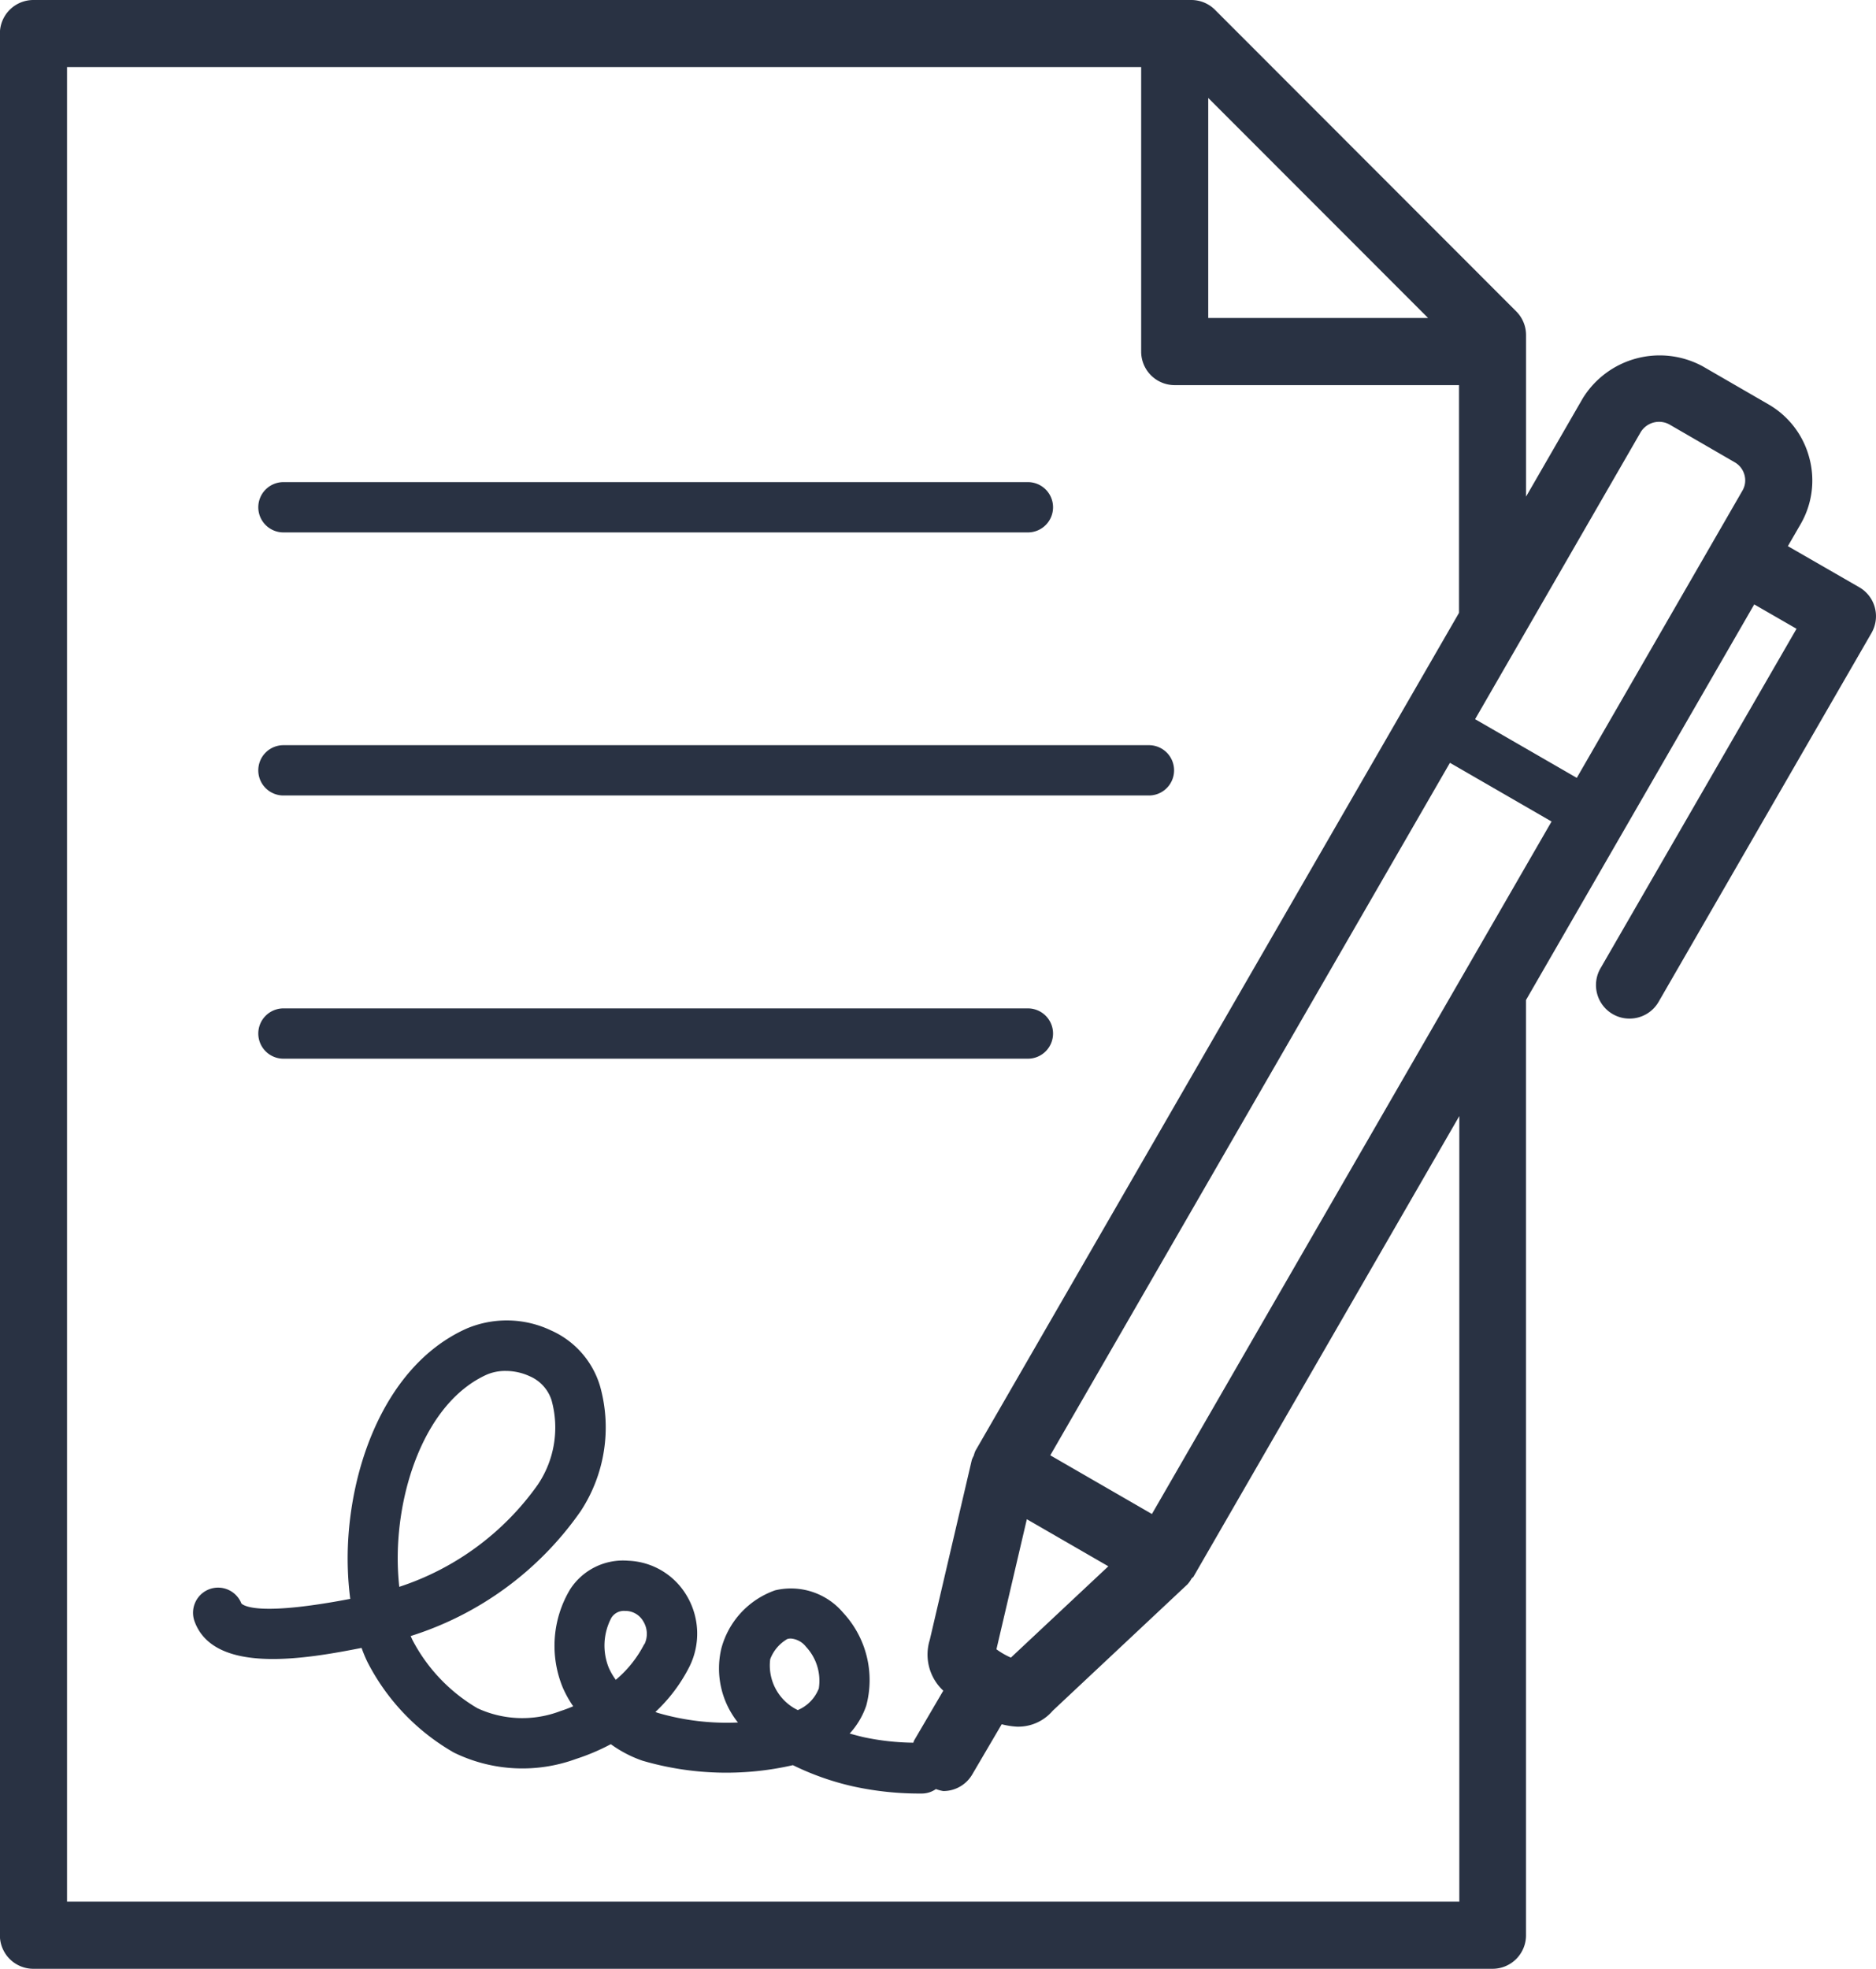 <svg xmlns="http://www.w3.org/2000/svg" width="50.965" height="53.468" viewBox="0 0 50.965 53.468">
  <g id="Group_2369" data-name="Group 2369" transform="translate(365.008 119)">
    <path id="Path_7079" data-name="Path 7079" d="M-353.165-96.81h20.225a.683.683,0,0,0,.683-.683.683.683,0,0,0-.683-.683h-20.225a.683.683,0,0,0-.683.683A.683.683,0,0,0-353.165-96.81Z" transform="translate(-4.143 -7.731)" fill="#293243"/>
    <path id="Path_7080" data-name="Path 7080" d="M-353.165-74.079h20.225a.683.683,0,0,0,.683-.683.683.683,0,0,0-.683-.683h-20.225a.683.683,0,0,0-.683.683A.683.683,0,0,0-353.165-74.079Z" transform="translate(-4.143 -16.17)" fill="#293243"/>
    <path id="Path_7081" data-name="Path 7081" d="M-353.165-85.447h23.513a.683.683,0,0,0,.683-.683.683.683,0,0,0-.683-.683h-23.513a.683.683,0,0,0-.683.683A.682.682,0,0,0-353.165-85.447Z" transform="translate(-4.143 -11.95)" fill="#293243"/>
    <path id="Path_7082" data-name="Path 7082" d="M-314.074-102.5a.908.908,0,0,0-.426-.553l-1.937-1.115.343-.593a2.362,2.362,0,0,0,.238-1.81,2.37,2.37,0,0,0-1.114-1.451l-1.776-1.027a2.454,2.454,0,0,0-3.266.871l-1.538,2.665V-109.9a.911.911,0,0,0-.267-.644L-332-118.733a.91.91,0,0,0-.644-.267H-364.1a.91.91,0,0,0-.911.91v51.647a.91.91,0,0,0,.911.91h39.638a.91.91,0,0,0,.911-.91v-25.4l6.2-10.743,1.149.662-5.326,9.221a.91.91,0,0,0,.334,1.244.9.9,0,0,0,.455.121.909.909,0,0,0,.79-.455l5.781-10.012A.914.914,0,0,0-314.074-102.5Zm-6.36-4.767a.585.585,0,0,1,.776-.207l1.778,1.029a.561.561,0,0,1,.264.345.55.55,0,0,1-.056.425l-4.5,7.8-2.762-1.594Zm-13.28,29.383-2.761-1.594,10.857-18.806,2.761,1.594Zm-3.831,3.9a2.047,2.047,0,0,1-.393-.226l.826-3.532,2.214,1.278Zm11.334-36.38h-5.973v-5.976Zm.84,43.009h-37.816v-49.824h29.181v7.727a.91.91,0,0,0,.911.911h7.724v6.184L-338.509-79.6a.88.88,0,0,0-.045.132.781.781,0,0,0-.053.116l-1.142,4.887a1.337,1.337,0,0,0,.367,1.379l-.792,1.352a.436.436,0,0,0-.021.061,6.832,6.832,0,0,1-1.346-.149c-.026-.006-.172-.04-.384-.1a2.138,2.138,0,0,0,.451-.76A2.686,2.686,0,0,0-342.1-75.2a1.856,1.856,0,0,0-1.848-.612,2.3,2.3,0,0,0-1.464,1.582,2.351,2.351,0,0,0,.451,2.008,6.687,6.687,0,0,1-2.174-.26l-.069-.025a4.38,4.38,0,0,0,.931-1.242,2.011,2.011,0,0,0-.082-1.922,1.929,1.929,0,0,0-1.585-.944,1.71,1.71,0,0,0-1.577.773,2.981,2.981,0,0,0-.207,2.661,3,3,0,0,0,.288.519c-.114.048-.229.092-.347.13a2.9,2.9,0,0,1-2.254-.077,4.637,4.637,0,0,1-1.765-1.852c-.017-.036-.033-.072-.049-.109a8.87,8.87,0,0,0,4.616-3.388,4.145,4.145,0,0,0,.528-3.4,2.406,2.406,0,0,0-1.335-1.513,2.8,2.8,0,0,0-2.294-.047c-2.344,1.053-3.313,4.138-3.221,6.558.006.175.022.455.064.781-2.346.448-2.852.222-2.956.127a.682.682,0,0,0-.872-.39.684.684,0,0,0-.4.878c.539,1.466,3.086,1,4.536.717a3.783,3.783,0,0,0,.16.384,5.97,5.97,0,0,0,2.348,2.458,4.237,4.237,0,0,0,3.32.172,5.787,5.787,0,0,0,.943-.4,3.276,3.276,0,0,0,.858.448,8.115,8.115,0,0,0,4.089.122,7.385,7.385,0,0,0,1.63.575,8.411,8.411,0,0,0,1.888.195.669.669,0,0,0,.367-.121,1.045,1.045,0,0,0,.2.054.91.91,0,0,0,.787-.451l.8-1.363a2.111,2.111,0,0,0,.407.065,1.229,1.229,0,0,0,.978-.431l3.662-3.434a.825.825,0,0,0,.111-.157c.015-.02.04-.03.053-.052l7.221-12.508v21.339Zm-17.4-5.774a1.046,1.046,0,0,1-.564.57,1.346,1.346,0,0,1-.749-1.381,1.067,1.067,0,0,1,.467-.55.364.364,0,0,1,.093-.012.579.579,0,0,1,.412.223A1.351,1.351,0,0,1-342.767-73.127Zm-4.736-1.219a3.119,3.119,0,0,1-.772.967,1.723,1.723,0,0,1-.191-.329,1.612,1.612,0,0,1,.07-1.353.4.4,0,0,1,.37-.189h.032a.561.561,0,0,1,.466.283A.649.649,0,0,1-347.5-74.347Zm-6.655-1.561c-.018-.176-.03-.347-.036-.5-.078-2.041.727-4.5,2.414-5.26a1.267,1.267,0,0,1,.516-.1,1.541,1.541,0,0,1,.644.141,1.061,1.061,0,0,1,.6.655,2.772,2.772,0,0,1-.379,2.3A7.448,7.448,0,0,1-354.158-75.907Z" fill="#293243"/>
  </g>
</svg>
